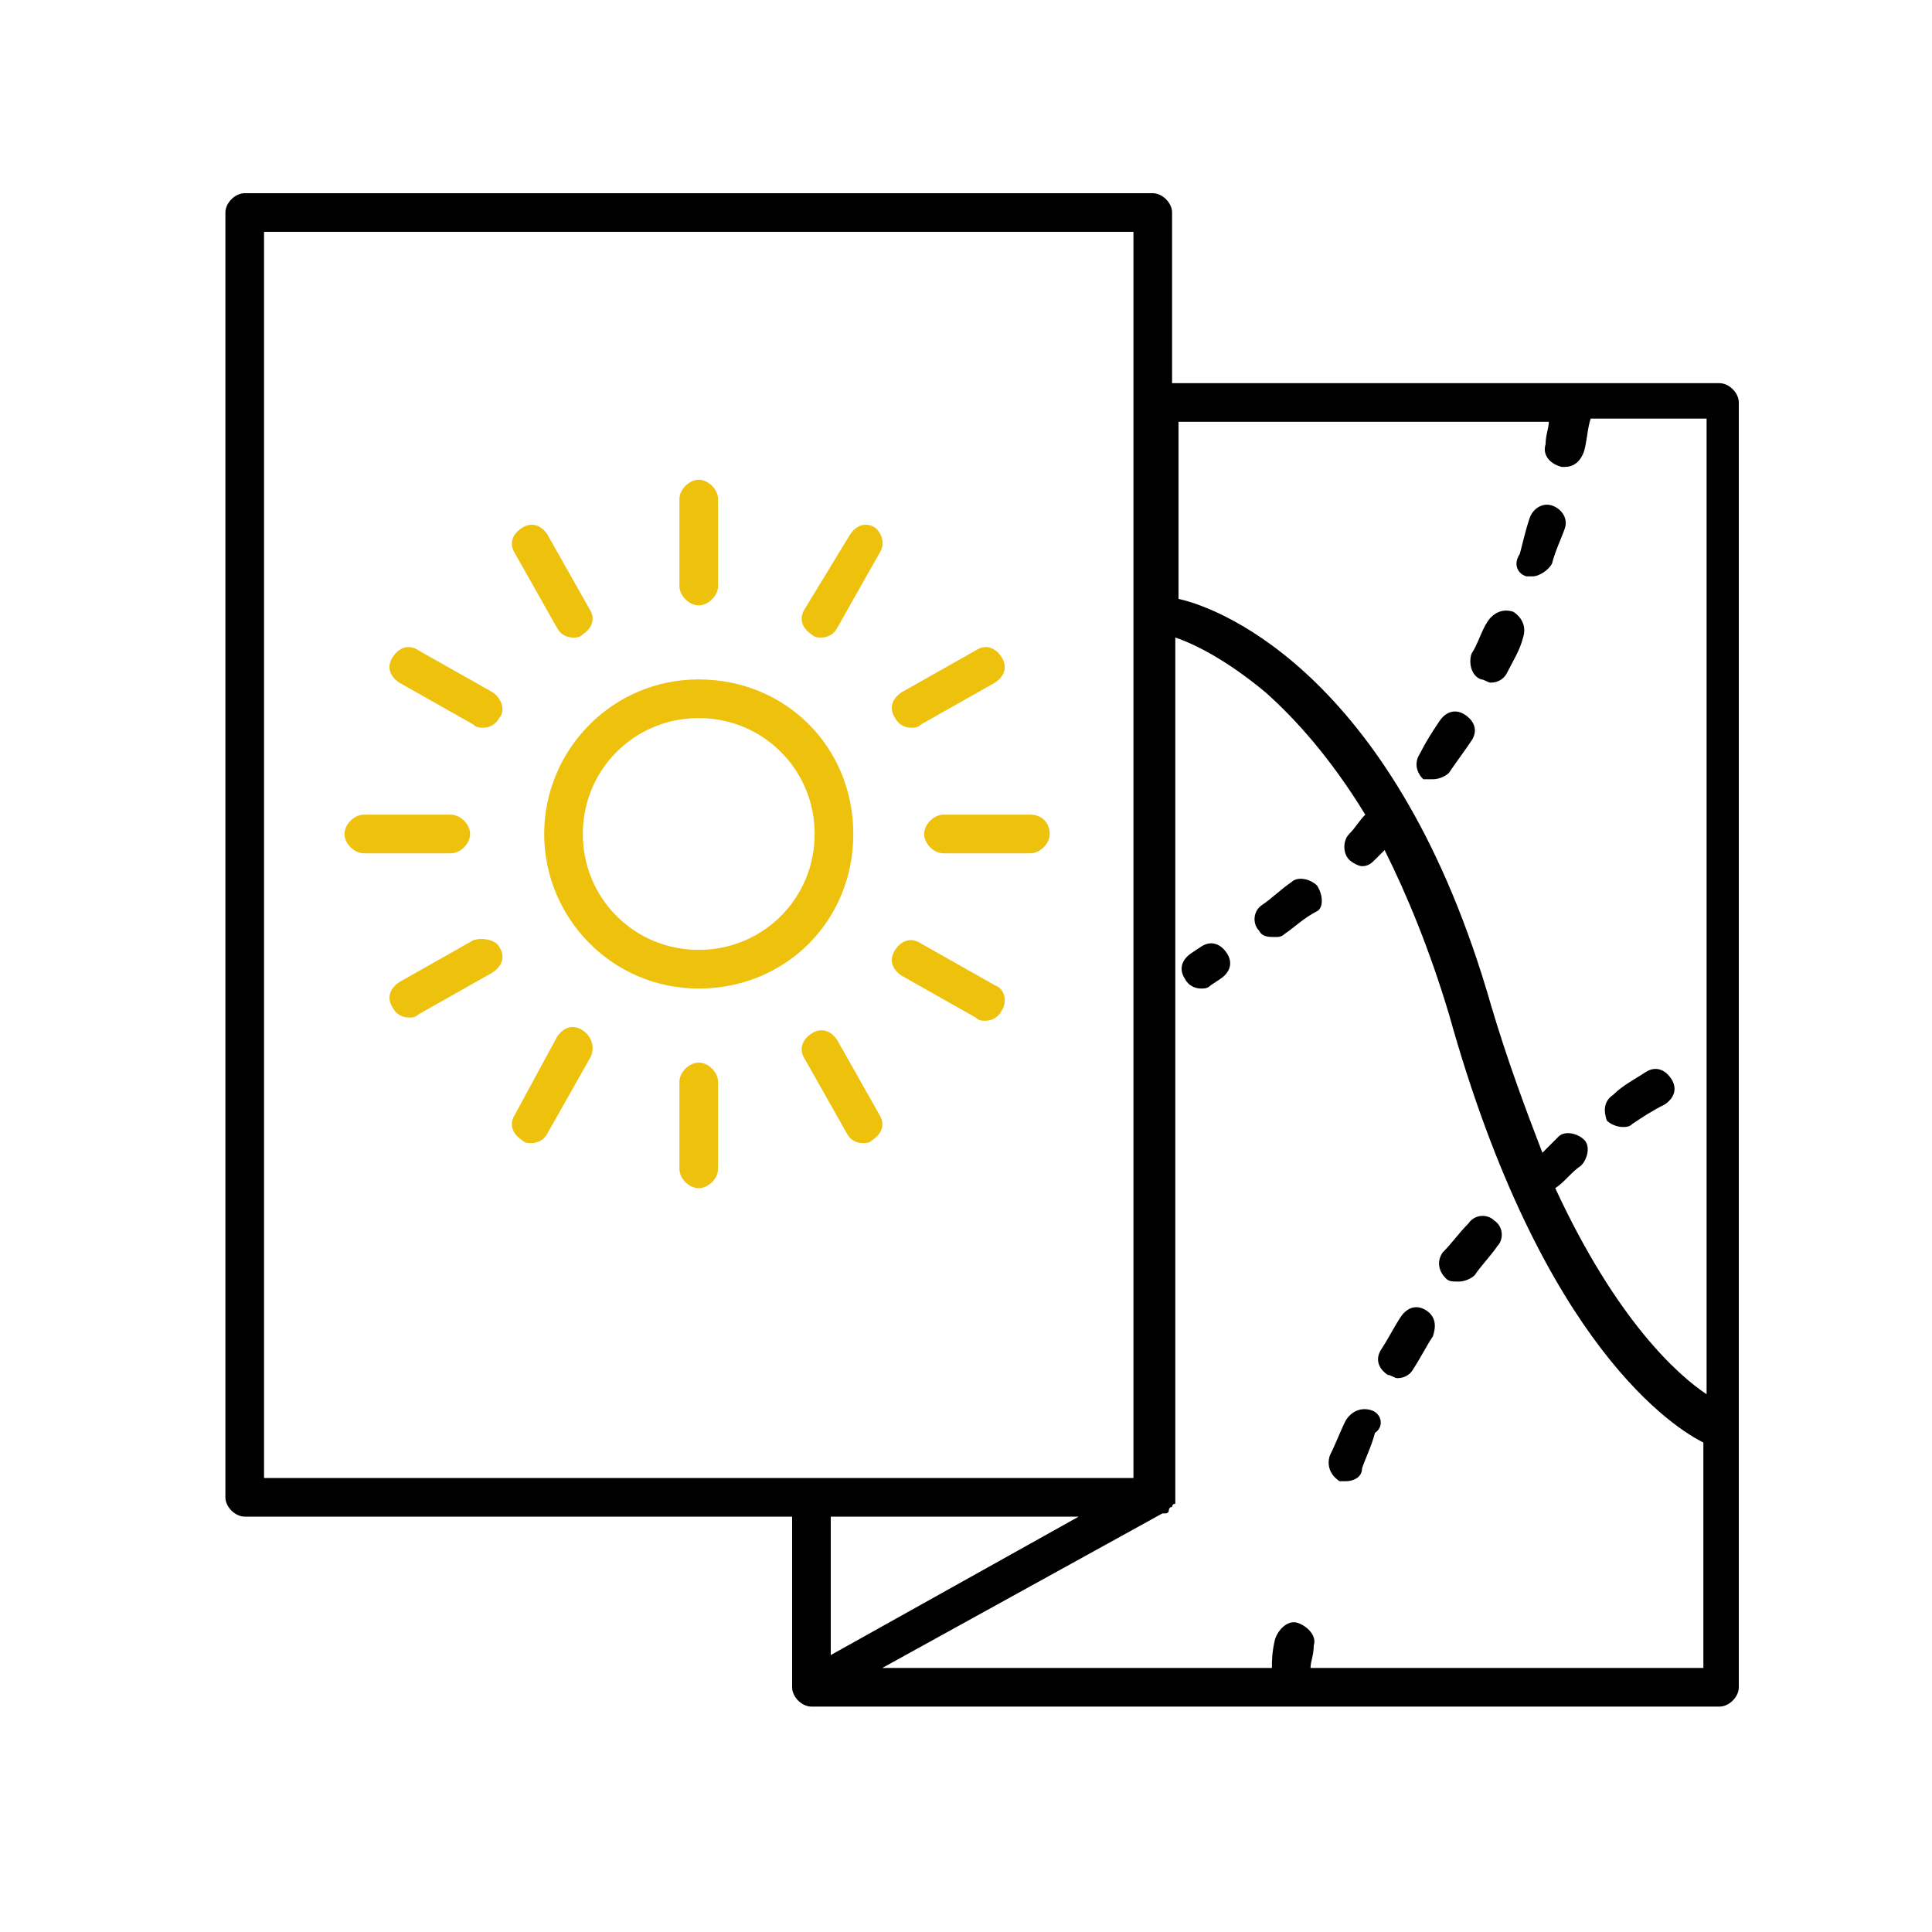 <?xml version="1.0" encoding="utf-8"?>
<!-- Generator: Adobe Illustrator 22.1.0, SVG Export Plug-In . SVG Version: 6.00 Build 0)  -->
<svg version="1.1" id="Livello_1" xmlns="http://www.w3.org/2000/svg" xmlns:xlink="http://www.w3.org/1999/xlink" x="0px" y="0px"
	 viewBox="0 0 60 60" style="enable-background:new 0 0 60 60;" xml:space="preserve">
<style type="text/css">
	.st0{fill:#F48806;}
	.st1{fill:#EFC307;}
	.st2{fill:#C9320E;}
	.st3{fill:#3D8C35;}
	.st4{fill:#3C97A0;}
	.st5{fill:#990CBC;}
	.st6{fill:#EDC10C;}
</style>
<path d="M53.4,11.9h-17V6.6c0-0.3-0.3-0.6-0.6-0.6H7.6C7.3,6,7,6.3,7,6.6v39.9c0,0.3,0.3,0.6,0.6,0.6h17v5.3c0,0.3,0.3,0.6,0.6,0.6
	h28.2c0.3,0,0.6-0.3,0.6-0.6V12.5C54,12.2,53.7,11.9,53.4,11.9z M48.1,13.1c0,0.2-0.1,0.4-0.1,0.7c-0.1,0.3,0.1,0.6,0.5,0.7
	c0,0,0.1,0,0.1,0c0.3,0,0.5-0.2,0.6-0.5c0.1-0.4,0.1-0.7,0.2-1h3.6v30.3c-0.9-0.6-2.8-2.3-4.7-6.4c0.3-0.2,0.5-0.5,0.8-0.7
	c0.2-0.2,0.3-0.6,0.1-0.8c-0.2-0.2-0.6-0.3-0.8-0.1c-0.2,0.2-0.3,0.3-0.5,0.5c-0.5-1.3-1.1-2.9-1.6-4.6c-2.9-10.1-8.3-12.3-9.7-12.6
	v-5.5H48.1z M8.2,7.2h27v38.7h-27V7.2z M33.5,47.1l-7.7,4.3v-4.3H33.5z M40.7,51.8c0-0.2,0.1-0.4,0.1-0.7c0.1-0.3-0.2-0.6-0.5-0.7
	c-0.3-0.1-0.6,0.2-0.7,0.5c-0.1,0.4-0.1,0.7-0.1,0.9H27.4l8.7-4.8c0,0,0,0,0.1,0c0,0,0.1,0,0.1-0.1c0,0,0-0.1,0.1-0.1
	c0,0,0-0.1,0.1-0.1c0,0,0-0.1,0-0.1c0,0,0,0,0-0.1V19.8c0.6,0.2,1.6,0.7,2.8,1.7c0.9,0.8,2,2,3.1,3.8c-0.2,0.2-0.3,0.4-0.5,0.6
	c-0.2,0.2-0.2,0.6,0,0.8c0.1,0.1,0.3,0.2,0.4,0.2c0.2,0,0.3-0.1,0.4-0.2c0.1-0.1,0.2-0.2,0.3-0.3c0.7,1.4,1.4,3.1,2,5.1
	c2.9,10.4,7.1,12.9,7.9,13.3v7H40.7z"/>
<path d="M50.4,35c0.1,0,0.2,0,0.3-0.1c0.3-0.2,0.6-0.4,1-0.6c0.3-0.2,0.4-0.5,0.2-0.8c-0.2-0.3-0.5-0.4-0.8-0.2
	c-0.3,0.2-0.7,0.4-1,0.7c-0.3,0.2-0.3,0.5-0.2,0.8C50,34.9,50.2,35,50.4,35z"/>
<path d="M45.6,38c-0.3,0.3-0.5,0.6-0.8,0.9c-0.2,0.3-0.1,0.6,0.1,0.8c0.1,0.1,0.2,0.1,0.4,0.1c0.2,0,0.4-0.1,0.5-0.2
	c0.2-0.3,0.5-0.6,0.7-0.9c0.2-0.2,0.2-0.6-0.1-0.8C46.2,37.7,45.8,37.7,45.6,38z"/>
<path d="M42.6,43.8c-0.3-0.1-0.6,0-0.8,0.3c-0.2,0.4-0.3,0.7-0.5,1.1c-0.1,0.3,0,0.6,0.3,0.8c0.1,0,0.1,0,0.2,0
	c0.2,0,0.5-0.1,0.5-0.4c0.1-0.3,0.3-0.7,0.4-1.1C43,44.3,42.9,43.9,42.6,43.8z"/>
<path d="M44.3,40.7c-0.3-0.2-0.6-0.1-0.8,0.2c-0.2,0.3-0.4,0.7-0.6,1c-0.2,0.3-0.1,0.6,0.2,0.8c0.1,0,0.2,0.1,0.3,0.1
	c0.2,0,0.4-0.1,0.5-0.3c0.2-0.3,0.4-0.7,0.6-1C44.6,41.2,44.6,40.9,44.3,40.7z"/>
<path d="M37.3,29.4L37,29.6c-0.3,0.2-0.4,0.5-0.2,0.8c0.1,0.2,0.3,0.3,0.5,0.3c0.1,0,0.2,0,0.3-0.1l0.3-0.2c0.3-0.2,0.4-0.5,0.2-0.8
	C37.9,29.3,37.6,29.2,37.3,29.4z"/>
<path d="M40.9,27.5c-0.2-0.2-0.6-0.3-0.8-0.1c-0.3,0.2-0.6,0.5-0.9,0.7c-0.3,0.2-0.3,0.6-0.1,0.8c0.1,0.2,0.3,0.2,0.5,0.2
	c0.1,0,0.2,0,0.3-0.1c0.3-0.2,0.6-0.5,1-0.7C41.1,28.2,41.1,27.8,40.9,27.5z"/>
<path d="M44.5,24.2c0.2,0,0.4-0.1,0.5-0.2c0.2-0.3,0.5-0.7,0.7-1c0.2-0.3,0.1-0.6-0.2-0.8c-0.3-0.2-0.6-0.1-0.8,0.2
	c-0.2,0.3-0.4,0.6-0.6,1c-0.2,0.3-0.1,0.6,0.1,0.8C44.2,24.2,44.3,24.2,44.5,24.2z"/>
<path d="M46,21.1c0.1,0,0.2,0.1,0.3,0.1c0.2,0,0.4-0.1,0.5-0.3c0.2-0.4,0.4-0.7,0.5-1.1c0.1-0.3,0-0.6-0.3-0.8
	c-0.3-0.1-0.6,0-0.8,0.3c-0.2,0.3-0.3,0.7-0.5,1C45.6,20.6,45.7,21,46,21.1z"/>
<path d="M47.4,17.9c0.1,0,0.1,0,0.2,0c0.2,0,0.5-0.2,0.6-0.4c0.1-0.4,0.3-0.8,0.4-1.1c0.1-0.3-0.1-0.6-0.4-0.7
	c-0.3-0.1-0.6,0.1-0.7,0.4c-0.1,0.3-0.2,0.7-0.3,1.1C47,17.5,47.1,17.8,47.4,17.9z"/>
<path class="st6" d="M16.9,25.9c0,2.6,2.1,4.8,4.8,4.8s4.8-2.1,4.8-4.8s-2.1-4.8-4.8-4.8S16.9,23.3,16.9,25.9z M25.3,25.9
	c0,2-1.6,3.6-3.6,3.6s-3.6-1.6-3.6-3.6s1.6-3.6,3.6-3.6S25.3,23.9,25.3,25.9z"/>
<path class="st6" d="M21.7,18.8c0.3,0,0.6-0.3,0.6-0.6v-2.7c0-0.3-0.3-0.6-0.6-0.6s-0.6,0.3-0.6,0.6v2.7
	C21.1,18.5,21.4,18.8,21.7,18.8z"/>
<path class="st6" d="M17.3,19.5c0.1,0.2,0.3,0.3,0.5,0.3c0.1,0,0.2,0,0.3-0.1c0.3-0.2,0.4-0.5,0.2-0.8L17,16.6
	c-0.2-0.3-0.5-0.4-0.8-0.2c-0.3,0.2-0.4,0.5-0.2,0.8L17.3,19.5z"/>
<path class="st6" d="M15.3,21.5L13,20.2c-0.3-0.2-0.6-0.1-0.8,0.2s-0.1,0.6,0.2,0.8l2.3,1.3c0.1,0.1,0.2,0.1,0.3,0.1
	c0.2,0,0.4-0.1,0.5-0.3C15.7,22.1,15.6,21.7,15.3,21.5z"/>
<path class="st6" d="M14.6,25.9c0-0.3-0.3-0.6-0.6-0.6h-2.7c-0.3,0-0.6,0.3-0.6,0.6s0.3,0.6,0.6,0.6H14
	C14.3,26.5,14.6,26.2,14.6,25.9z"/>
<path class="st6" d="M14.7,29.2l-2.3,1.3c-0.3,0.2-0.4,0.5-0.2,0.8c0.1,0.2,0.3,0.3,0.5,0.3c0.1,0,0.2,0,0.3-0.1l2.3-1.3
	c0.3-0.2,0.4-0.5,0.2-0.8C15.4,29.2,15,29.1,14.7,29.2z"/>
<path class="st6" d="M18.1,32c-0.3-0.2-0.6-0.1-0.8,0.2L16,34.6c-0.2,0.3-0.1,0.6,0.2,0.8c0.1,0.1,0.2,0.1,0.3,0.1
	c0.2,0,0.4-0.1,0.5-0.3l1.3-2.3C18.5,32.6,18.4,32.2,18.1,32z"/>
<path class="st6" d="M21.7,33c-0.3,0-0.6,0.3-0.6,0.6v2.7c0,0.3,0.3,0.6,0.6,0.6s0.6-0.3,0.6-0.6v-2.7C22.3,33.3,22,33,21.7,33z"/>
<path class="st6" d="M26,32.3c-0.2-0.3-0.5-0.4-0.8-0.2c-0.3,0.2-0.4,0.5-0.2,0.8l1.3,2.3c0.1,0.2,0.3,0.3,0.5,0.3
	c0.1,0,0.2,0,0.3-0.1c0.3-0.2,0.4-0.5,0.2-0.8L26,32.3z"/>
<path class="st6" d="M30.9,30.6l-2.3-1.3c-0.3-0.2-0.6-0.1-0.8,0.2c-0.2,0.3-0.1,0.6,0.2,0.8l2.3,1.3c0.1,0.1,0.2,0.1,0.3,0.1
	c0.2,0,0.4-0.1,0.5-0.3C31.3,31.1,31.2,30.7,30.9,30.6z"/>
<path class="st6" d="M32,25.3h-2.7c-0.3,0-0.6,0.3-0.6,0.6s0.3,0.6,0.6,0.6H32c0.3,0,0.6-0.3,0.6-0.6S32.4,25.3,32,25.3z"/>
<path class="st6" d="M28.3,22.6c0.1,0,0.2,0,0.3-0.1l2.3-1.3c0.3-0.2,0.4-0.5,0.2-0.8c-0.2-0.3-0.5-0.4-0.8-0.2L28,21.5
	c-0.3,0.2-0.4,0.5-0.2,0.8C27.9,22.5,28.1,22.6,28.3,22.6z"/>
<path class="st6" d="M27.2,16.4c-0.3-0.2-0.6-0.1-0.8,0.2L25,18.9c-0.2,0.3-0.1,0.6,0.2,0.8c0.1,0.1,0.2,0.1,0.3,0.1
	c0.2,0,0.4-0.1,0.5-0.3l1.3-2.3C27.5,16.9,27.4,16.6,27.2,16.4z"/>
</svg>
